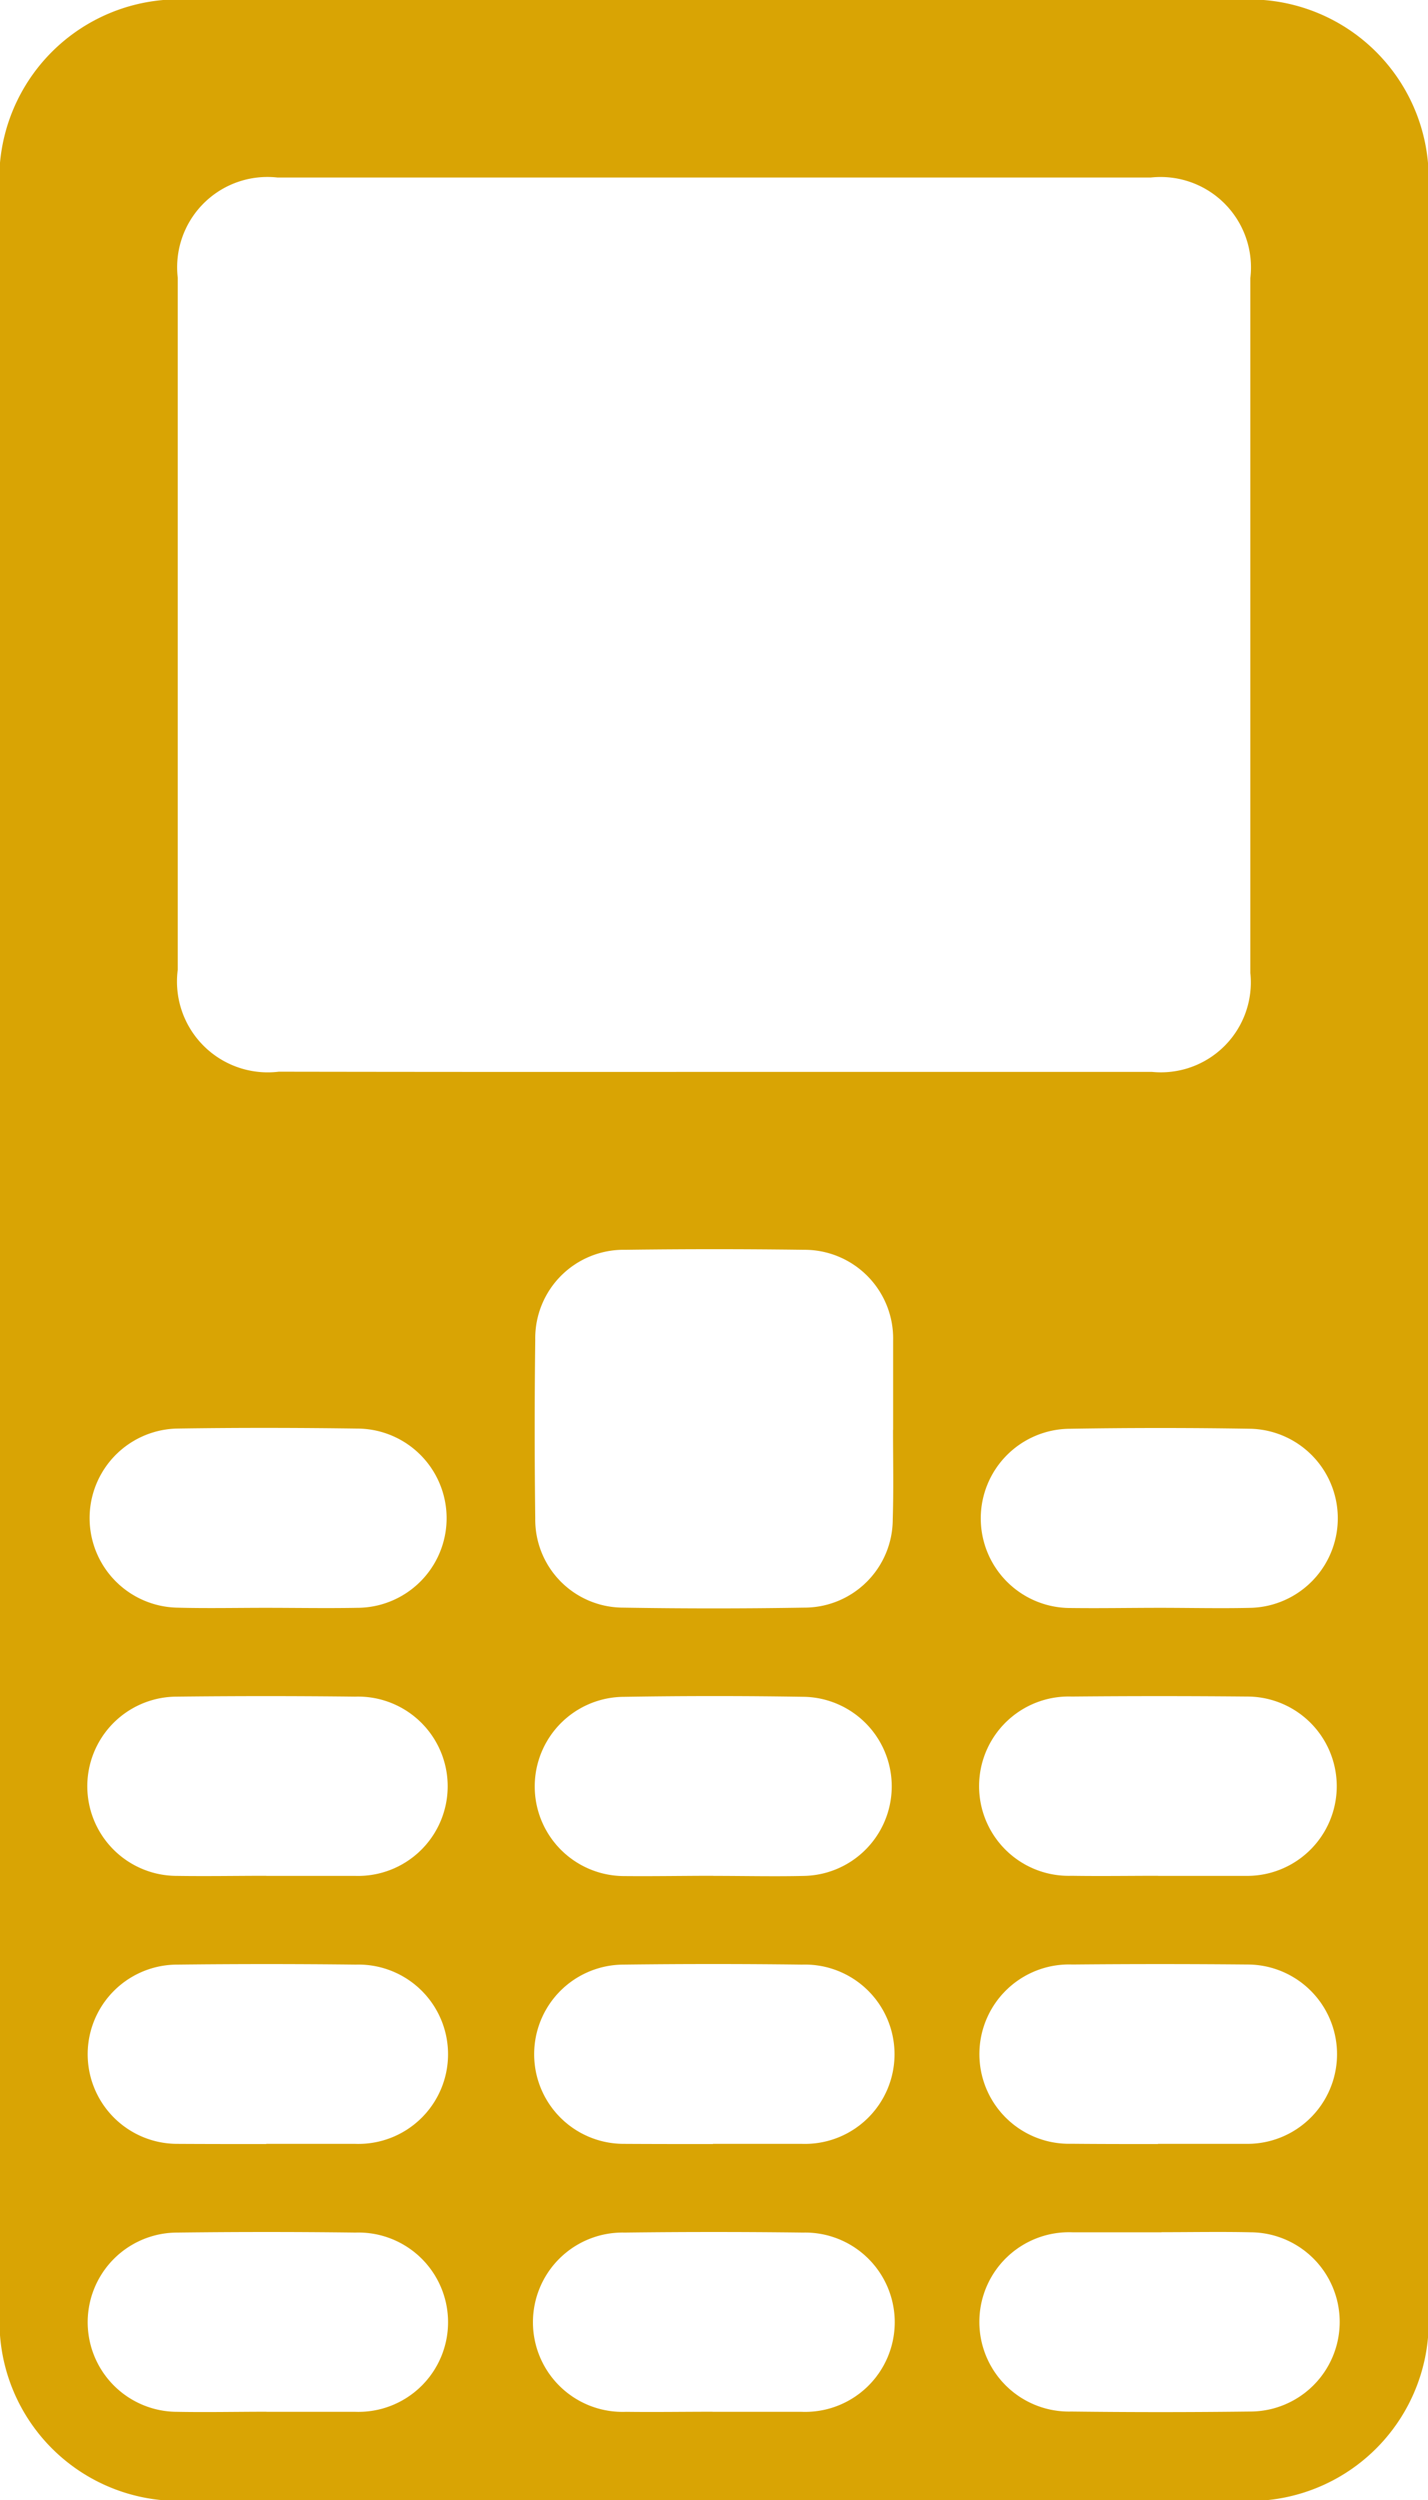 <svg xmlns="http://www.w3.org/2000/svg" width="15.007" height="26.265" viewBox="0 0 15.007 26.265">
  <path id="Path_2274" data-name="Path 2274" d="M606.348,500.509q0-5.542,0-11.084a1.886,1.886,0,0,1,2.041-2.048h10.94a1.884,1.884,0,0,1,2.027,2.033q0,11.1,0,22.2a1.884,1.884,0,0,1-2.026,2.034H608.36a1.882,1.882,0,0,1-2.012-2.018Q606.347,506.066,606.348,500.509Zm7.473-1.872q2.316,0,4.632,0a.945.945,0,0,0,1.035-1.039q0-3.649,0-7.3a.95.95,0,0,0-1.047-1.056q-4.588,0-9.176,0a.949.949,0,0,0-1.049,1.053q0,3.634,0,7.269a.954.954,0,0,0,1.062,1.071Q611.549,498.639,613.821,498.637Zm1.913,3.76c0-.312,0-.625,0-.937a.932.932,0,0,0-.94-.954q-.937-.013-1.874,0a.929.929,0,0,0-.947.946q-.012.937,0,1.874a.925.925,0,0,0,.924.939q.952.016,1.9,0a.929.929,0,0,0,.933-.931C615.74,503.022,615.733,502.709,615.733,502.4Zm-6.6,1.87c.322,0,.644.006.966,0a.941.941,0,0,0,0-1.883c-.634-.009-1.268-.01-1.9,0a.941.941,0,0,0,0,1.881C608.511,504.274,608.824,504.267,609.136,504.267Zm9.4,0c.322,0,.644.008.966,0a.941.941,0,0,0-.007-1.881q-.951-.016-1.9,0a.941.941,0,0,0,.007,1.883C617.916,504.273,618.228,504.267,618.54,504.267Zm-9.391,2.816c.312,0,.625,0,.937,0a.942.942,0,1,0,0-1.883q-.936-.011-1.873,0a.941.941,0,0,0,0,1.883C608.525,507.088,608.837,507.082,609.149,507.082Zm4.7,0c.322,0,.644.008.966,0a.941.941,0,0,0,0-1.881q-.951-.016-1.9,0a.941.941,0,0,0,0,1.883C613.222,507.088,613.534,507.082,613.846,507.082Zm4.674,0c.312,0,.624,0,.937,0a.942.942,0,1,0,0-1.884q-.922-.009-1.844,0a.942.942,0,1,0,0,1.883C617.915,507.087,618.218,507.082,618.52,507.082Zm-9.372,2.815c.312,0,.624,0,.936,0a.942.942,0,1,0,.006-1.883q-.936-.011-1.873,0a.941.941,0,0,0-.006,1.883C608.524,509.9,608.836,509.9,609.148,509.9Zm4.694,0c.312,0,.624,0,.937,0a.942.942,0,1,0,0-1.883c-.624-.008-1.249-.008-1.873,0a.941.941,0,0,0,0,1.883C613.217,509.9,613.53,509.9,613.842,509.9Zm4.677,0c.312,0,.625,0,.937,0a.942.942,0,1,0,.008-1.884q-.922-.009-1.844,0a.942.942,0,1,0-.008,1.883C617.913,509.9,618.216,509.9,618.518,509.9Zm-9.369,2.815c.312,0,.625,0,.937,0a.942.942,0,1,0,0-1.883c-.624-.008-1.249-.008-1.873,0a.941.941,0,0,0,0,1.883C608.525,512.719,608.837,512.712,609.149,512.712Zm4.688,0c.312,0,.625,0,.937,0a.942.942,0,1,0,.014-1.883q-.936-.012-1.873,0a.942.942,0,1,0,.015,1.883C613.232,512.717,613.535,512.712,613.837,512.712Zm4.719-1.886c-.312,0-.624,0-.937,0a.942.942,0,1,0-.009,1.883q.936.012,1.873,0a.941.941,0,0,0,.009-1.883C619.181,510.82,618.868,510.826,618.556,510.826Z" transform="translate(-606.348 -487.377)" fill="#d9a404"/>
</svg>
